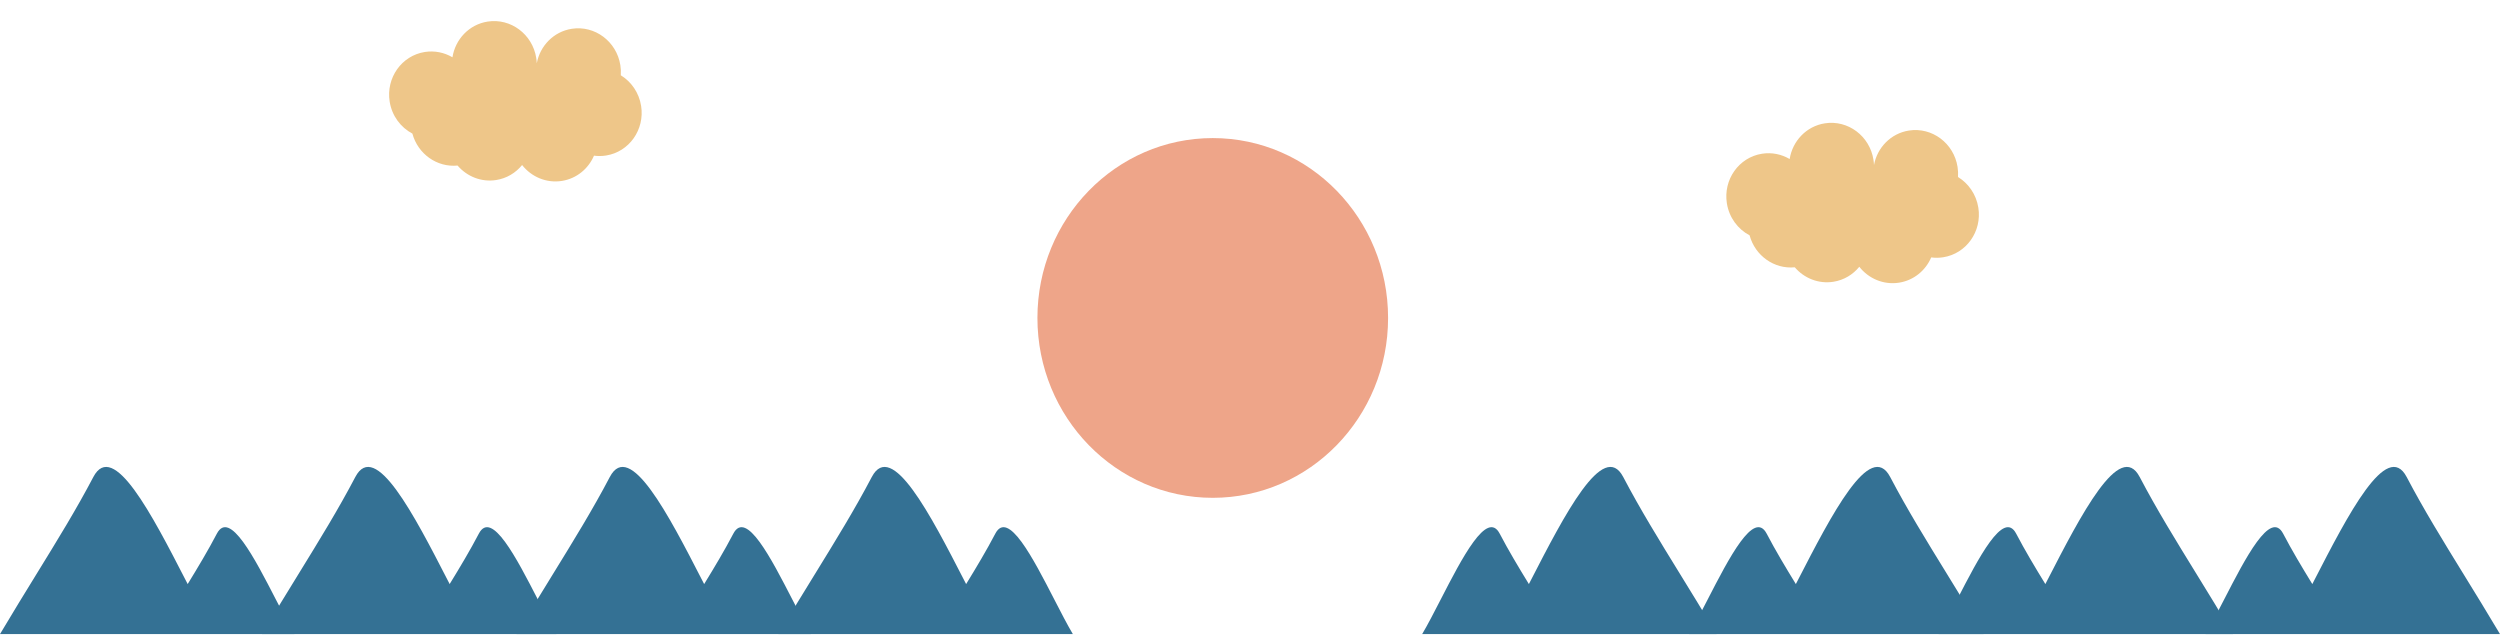 <svg width="1376" height="350" viewBox="0 0 1376 350" fill="none" xmlns="http://www.w3.org/2000/svg">
<ellipse cx="667.5" cy="175" rx="96.5" ry="99" fill="#EEA589"/>
<path fill-rule="evenodd" clip-rule="evenodd" d="M1031.44 90.843C1031.4 89.869 1031.31 88.887 1031.15 87.9C1029.09 74.836 1017.09 65.875 1004.36 67.884C994.168 69.493 986.59 77.644 985.03 87.534C980.569 84.907 975.248 83.754 969.792 84.615C957.059 86.624 948.407 98.843 950.469 111.907C951.709 119.769 956.547 126.145 962.979 129.538C965.998 140.718 976.495 148.228 987.85 147.122C992.981 153.113 1000.89 156.382 1009.1 155.086C1014.92 154.168 1019.88 151.119 1023.36 146.832C1028.46 153.32 1036.69 156.933 1045.26 155.581C1053.39 154.298 1059.86 148.85 1062.94 141.677C1065.09 141.968 1067.31 141.954 1069.55 141.6C1082.29 139.591 1090.94 127.372 1088.88 114.308C1087.72 106.994 1083.45 100.966 1077.69 97.43C1077.81 95.613 1077.74 93.75 1077.44 91.87C1075.38 78.807 1063.39 69.846 1050.65 71.855C1040.69 73.427 1033.22 81.253 1031.44 90.843Z" fill="#EEC689"/>
<path fill-rule="evenodd" clip-rule="evenodd" d="M295.437 34.843C295.4 33.869 295.306 32.887 295.15 31.9C293.089 18.836 281.095 9.875 268.361 11.884C258.168 13.493 250.59 21.645 249.03 31.534C244.569 28.907 239.248 27.754 233.792 28.615C221.059 30.624 212.407 42.843 214.469 55.907C215.709 63.769 220.547 70.145 226.979 73.538C229.998 84.718 240.495 92.228 251.85 91.122C256.981 97.113 264.887 100.382 273.101 99.086C278.919 98.168 283.884 95.119 287.365 90.832C292.463 97.32 300.695 100.933 309.261 99.581C317.394 98.298 323.861 92.85 326.936 85.677C329.085 85.968 331.307 85.954 333.552 85.6C346.286 83.591 354.937 71.372 352.876 58.308C351.722 50.994 347.454 44.966 341.687 41.43C341.814 39.613 341.739 37.75 341.442 35.87C339.381 22.807 327.387 13.846 314.654 15.855C304.689 17.427 297.223 25.253 295.437 34.843Z" fill="#EEC689"/>
<path fill-rule="evenodd" clip-rule="evenodd" d="M530.721 319.466C512.236 283.538 490.731 241.743 479.817 262.557C470.557 280.217 460.14 297.133 448.49 316.053C442.178 326.304 435.504 337.144 428.455 349.008H546.555L590.499 349.008C587.477 343.921 584.017 337.196 580.373 330.115C568.551 307.137 554.798 280.408 547.818 293.719C542.968 302.968 537.623 311.898 531.754 321.473C531.411 320.806 531.067 320.137 530.721 319.466Z" fill="#347194"/>
<path fill-rule="evenodd" clip-rule="evenodd" d="M246.458 319.466C227.972 283.538 206.468 241.743 195.554 262.557C186.293 280.217 175.877 297.133 164.227 316.053C157.915 326.304 151.24 337.144 144.192 349.008H262.291L306.235 349.008C303.213 343.921 299.753 337.196 296.109 330.115C284.287 307.137 270.534 280.408 263.554 293.719C258.705 302.968 253.359 311.898 247.491 321.473C247.148 320.806 246.803 320.137 246.458 319.466Z" fill="#347194"/>
<path fill-rule="evenodd" clip-rule="evenodd" d="M386.53 319.466C368.044 283.538 346.539 241.743 335.625 262.557C326.365 280.217 315.949 297.133 304.299 316.053C297.987 326.304 291.312 337.144 284.263 349.008H402.363L446.307 349.008C443.285 343.921 439.825 337.196 436.182 330.115C424.359 307.137 410.606 280.408 403.626 293.719C398.777 302.968 393.431 311.898 387.563 321.473C387.22 320.806 386.875 320.137 386.53 319.466Z" fill="#347194"/>
<path fill-rule="evenodd" clip-rule="evenodd" d="M102.266 319.466C83.781 283.538 62.276 241.743 51.362 262.557C42.102 280.217 31.685 297.133 20.035 316.053C13.723 326.304 7.049 337.144 0 349.008H118.1L162.044 349.008C159.022 343.921 155.562 337.196 151.918 330.115C140.095 307.137 126.343 280.408 119.363 293.719C114.513 302.968 109.168 311.898 103.299 321.473C102.956 320.806 102.612 320.137 102.266 319.466Z" fill="#347194"/>
<path fill-rule="evenodd" clip-rule="evenodd" d="M842.532 319.466C861.018 283.538 882.522 241.743 893.436 262.557C902.697 280.217 913.113 297.133 924.763 316.053C931.075 326.304 937.75 337.144 944.798 349.008H826.699L782.754 349.008C785.777 343.921 789.237 337.196 792.88 330.115C804.703 307.137 818.456 280.408 825.436 293.719C830.285 302.968 835.631 311.898 841.499 321.473C841.842 320.806 842.187 320.137 842.532 319.466Z" fill="#347194"/>
<path fill-rule="evenodd" clip-rule="evenodd" d="M1126.8 319.466C1145.28 283.538 1166.79 241.743 1177.7 262.557C1186.96 280.217 1197.38 297.133 1209.03 316.053C1215.34 326.304 1222.01 337.144 1229.06 349.008H1110.96L1067.02 349.008C1070.04 343.921 1073.5 337.196 1077.14 330.115C1088.97 307.137 1102.72 280.408 1109.7 293.719C1114.55 302.968 1119.89 311.898 1125.76 321.473C1126.11 320.806 1126.45 320.137 1126.8 319.466Z" fill="#347194"/>
<path fill-rule="evenodd" clip-rule="evenodd" d="M989.47 319.466C1007.96 283.538 1029.46 241.743 1040.37 262.557C1049.63 280.217 1060.05 297.133 1071.7 316.053C1078.01 326.304 1084.69 337.144 1091.74 349.008H973.637L929.692 349.008C932.715 343.921 936.175 337.196 939.819 330.115C951.641 307.137 965.394 280.408 972.374 293.719C977.223 302.968 982.569 311.898 988.437 321.473C988.78 320.806 989.125 320.137 989.47 319.466Z" fill="#347194"/>
<path fill-rule="evenodd" clip-rule="evenodd" d="M1273.73 319.466C1292.22 283.538 1313.72 241.743 1324.64 262.557C1333.9 280.217 1344.31 297.133 1355.96 316.053C1362.28 326.304 1368.95 337.144 1376 349.008H1257.9L1213.96 349.008C1216.98 343.921 1220.44 337.196 1224.08 330.115C1235.9 307.137 1249.66 280.408 1256.64 293.719C1261.49 302.968 1266.83 311.898 1272.7 321.473C1273.04 320.806 1273.39 320.137 1273.73 319.466Z" fill="#347194"/>
</svg>
